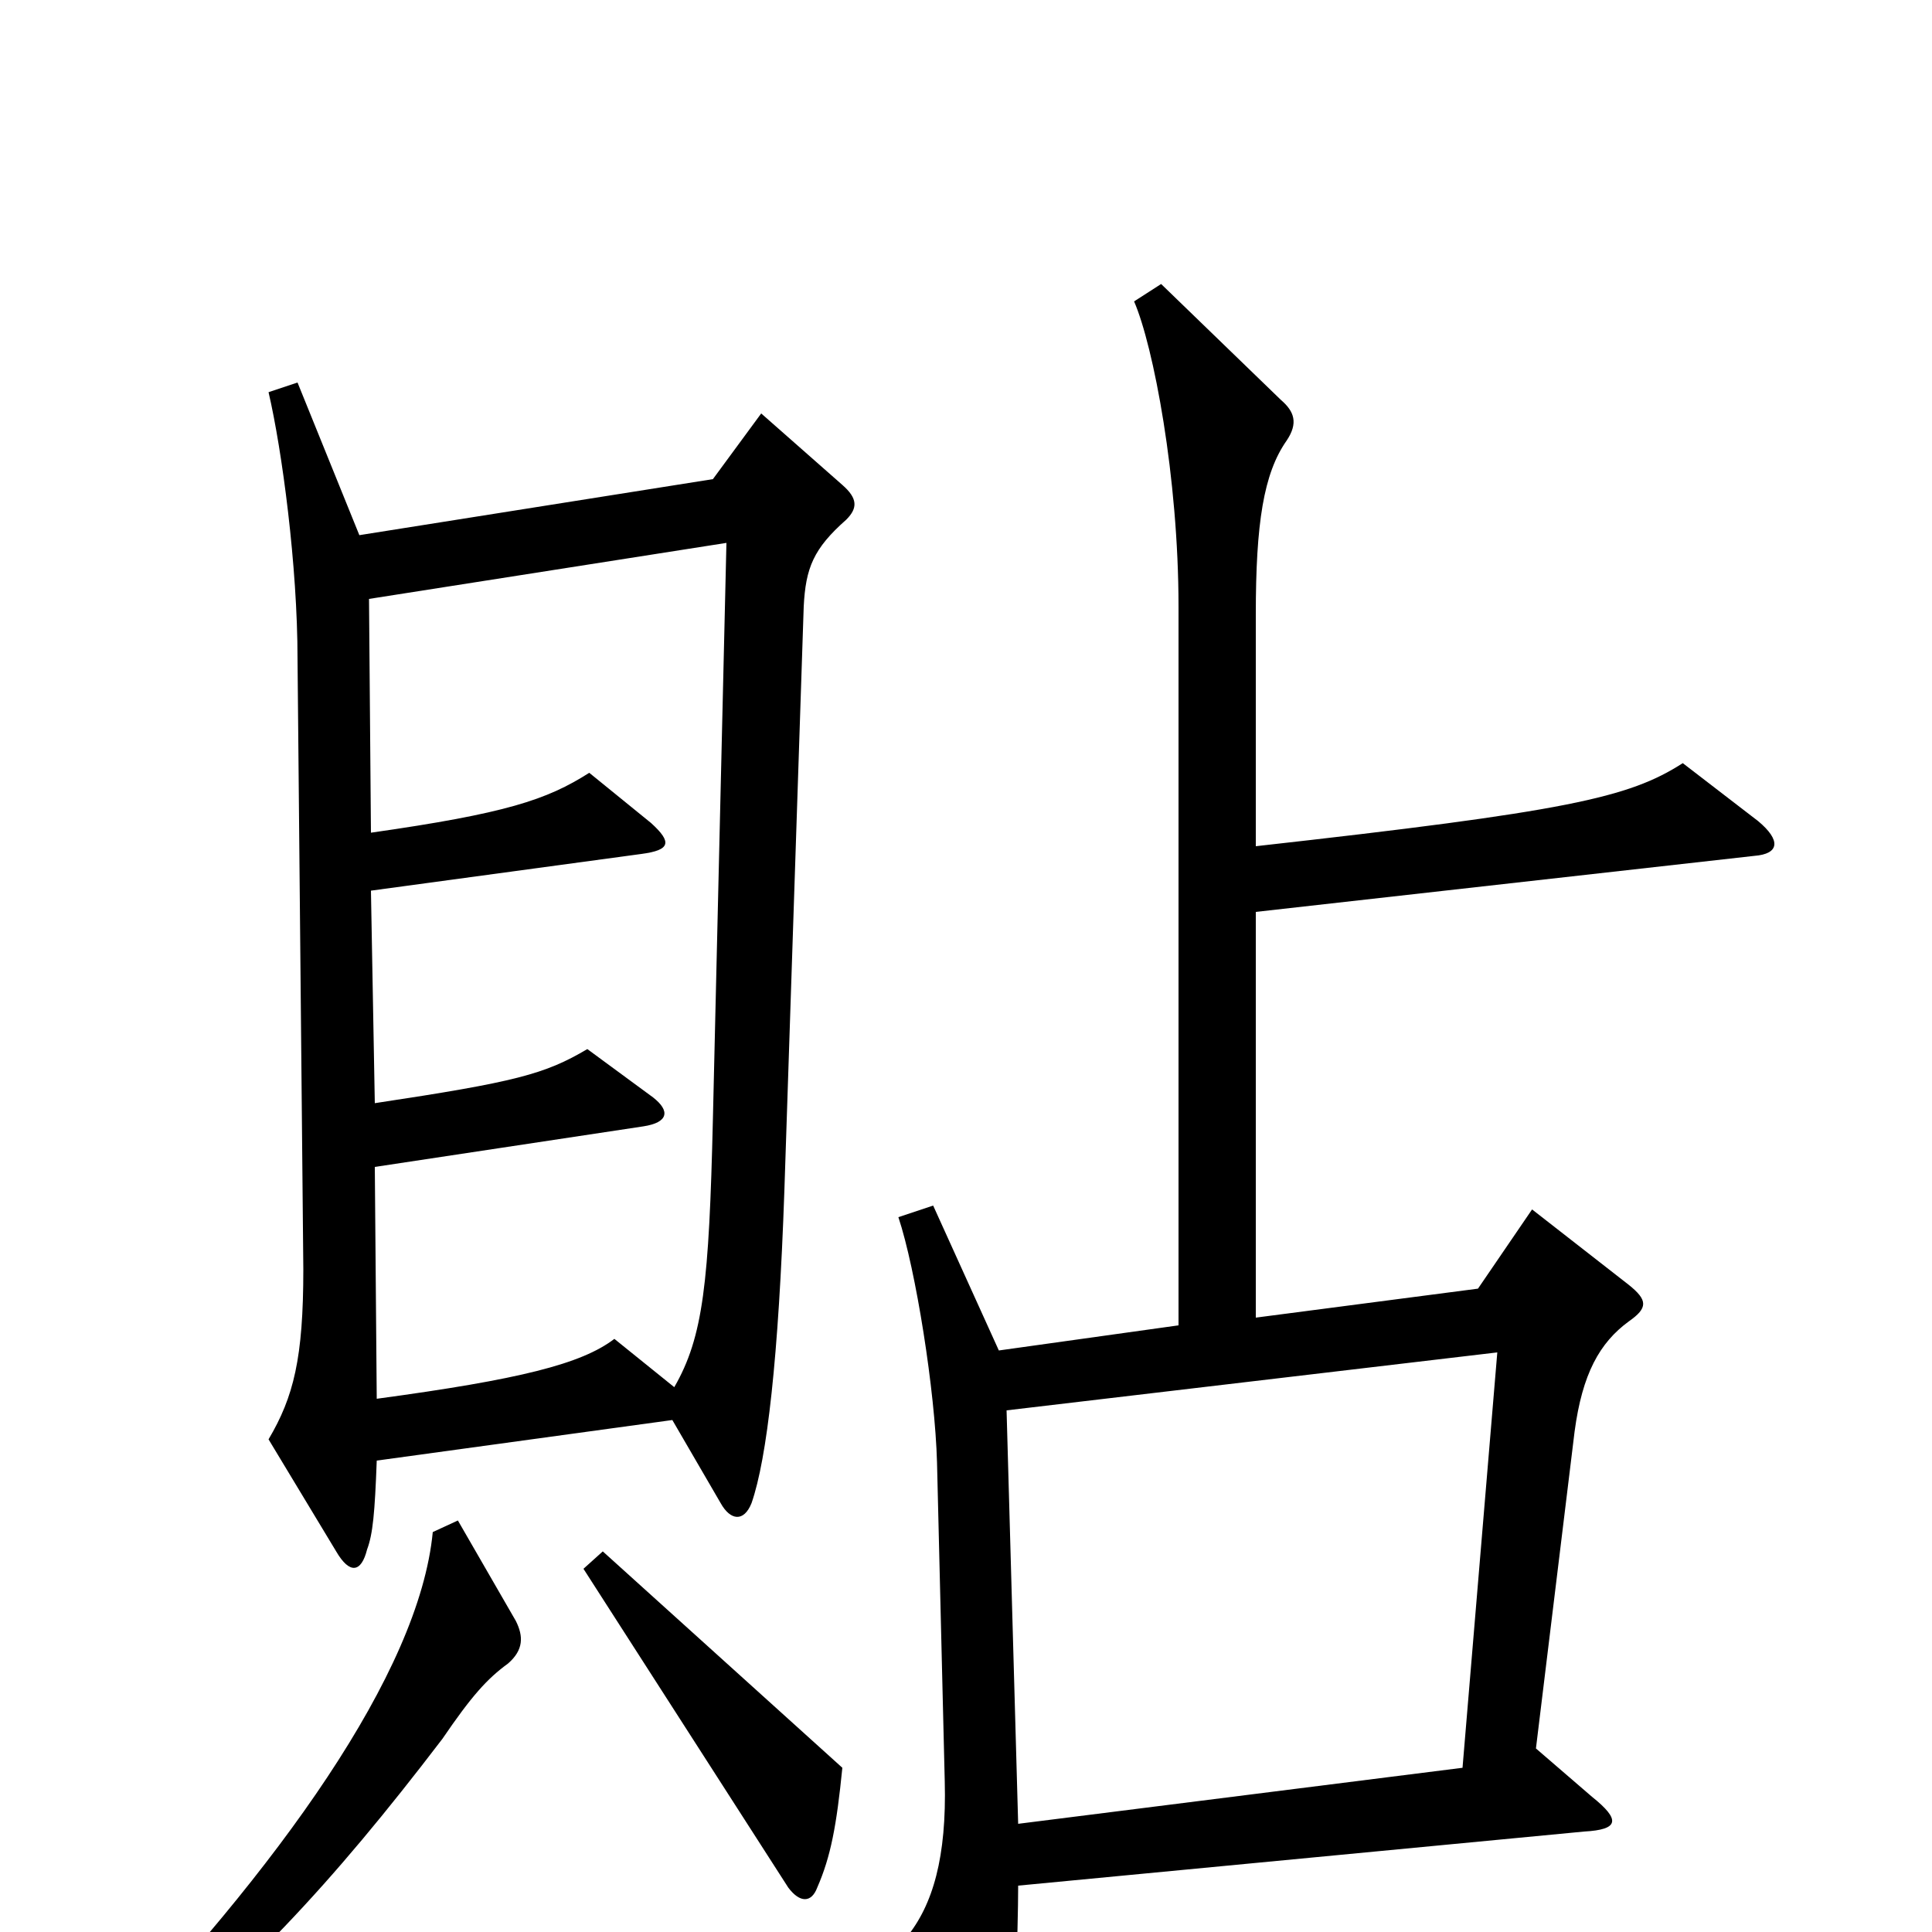 <svg xmlns="http://www.w3.org/2000/svg" viewBox="0 -1000 1000 1000">
	<path fill="#000000" d="M438 -731C444 -737 444 -742 436 -749L394 -786L369 -752L186 -723L154 -802L139 -797C146 -767 154 -707 154 -659L157 -343C157 -297 152 -277 139 -255L174 -197C181 -185 187 -186 190 -198C193 -206 194 -217 195 -244L348 -265L373 -222C378 -213 385 -212 389 -222C397 -245 403 -297 406 -384L416 -686C417 -706 421 -716 438 -731ZM910 -575L871 -605C843 -587 811 -580 650 -562V-682C650 -729 654 -755 666 -772C672 -781 670 -787 663 -793L601 -853L587 -844C597 -821 610 -753 610 -686V-314L517 -301L483 -376L465 -370C474 -343 484 -280 485 -243L489 -78C490 -39 483 -14 469 3L508 71C514 80 522 80 523 71C525 56 527 -1 527 -24L820 -52C838 -53 839 -58 824 -70L795 -95L815 -259C819 -289 828 -305 843 -316C853 -323 853 -327 843 -335L793 -374L765 -333L650 -318V-528L908 -557C921 -558 922 -565 910 -575ZM436 -85L312 -197L302 -188L408 -23C414 -15 420 -15 423 -23C430 -39 433 -55 436 -85ZM267 -161L237 -213L224 -207C217 -134 144 -33 49 66L58 78C126 24 171 -24 229 -100C244 -122 252 -131 263 -139C271 -146 271 -153 267 -161ZM376 -719L369 -421C367 -336 364 -308 349 -282L318 -307C301 -294 269 -286 195 -276L194 -396L333 -417C346 -419 347 -425 338 -432L304 -457C282 -444 267 -440 194 -429L192 -539L332 -558C347 -560 348 -564 337 -574L305 -600C283 -586 262 -579 192 -569L191 -690ZM775 -300L757 -85L527 -56L521 -270Z"/>
</svg>